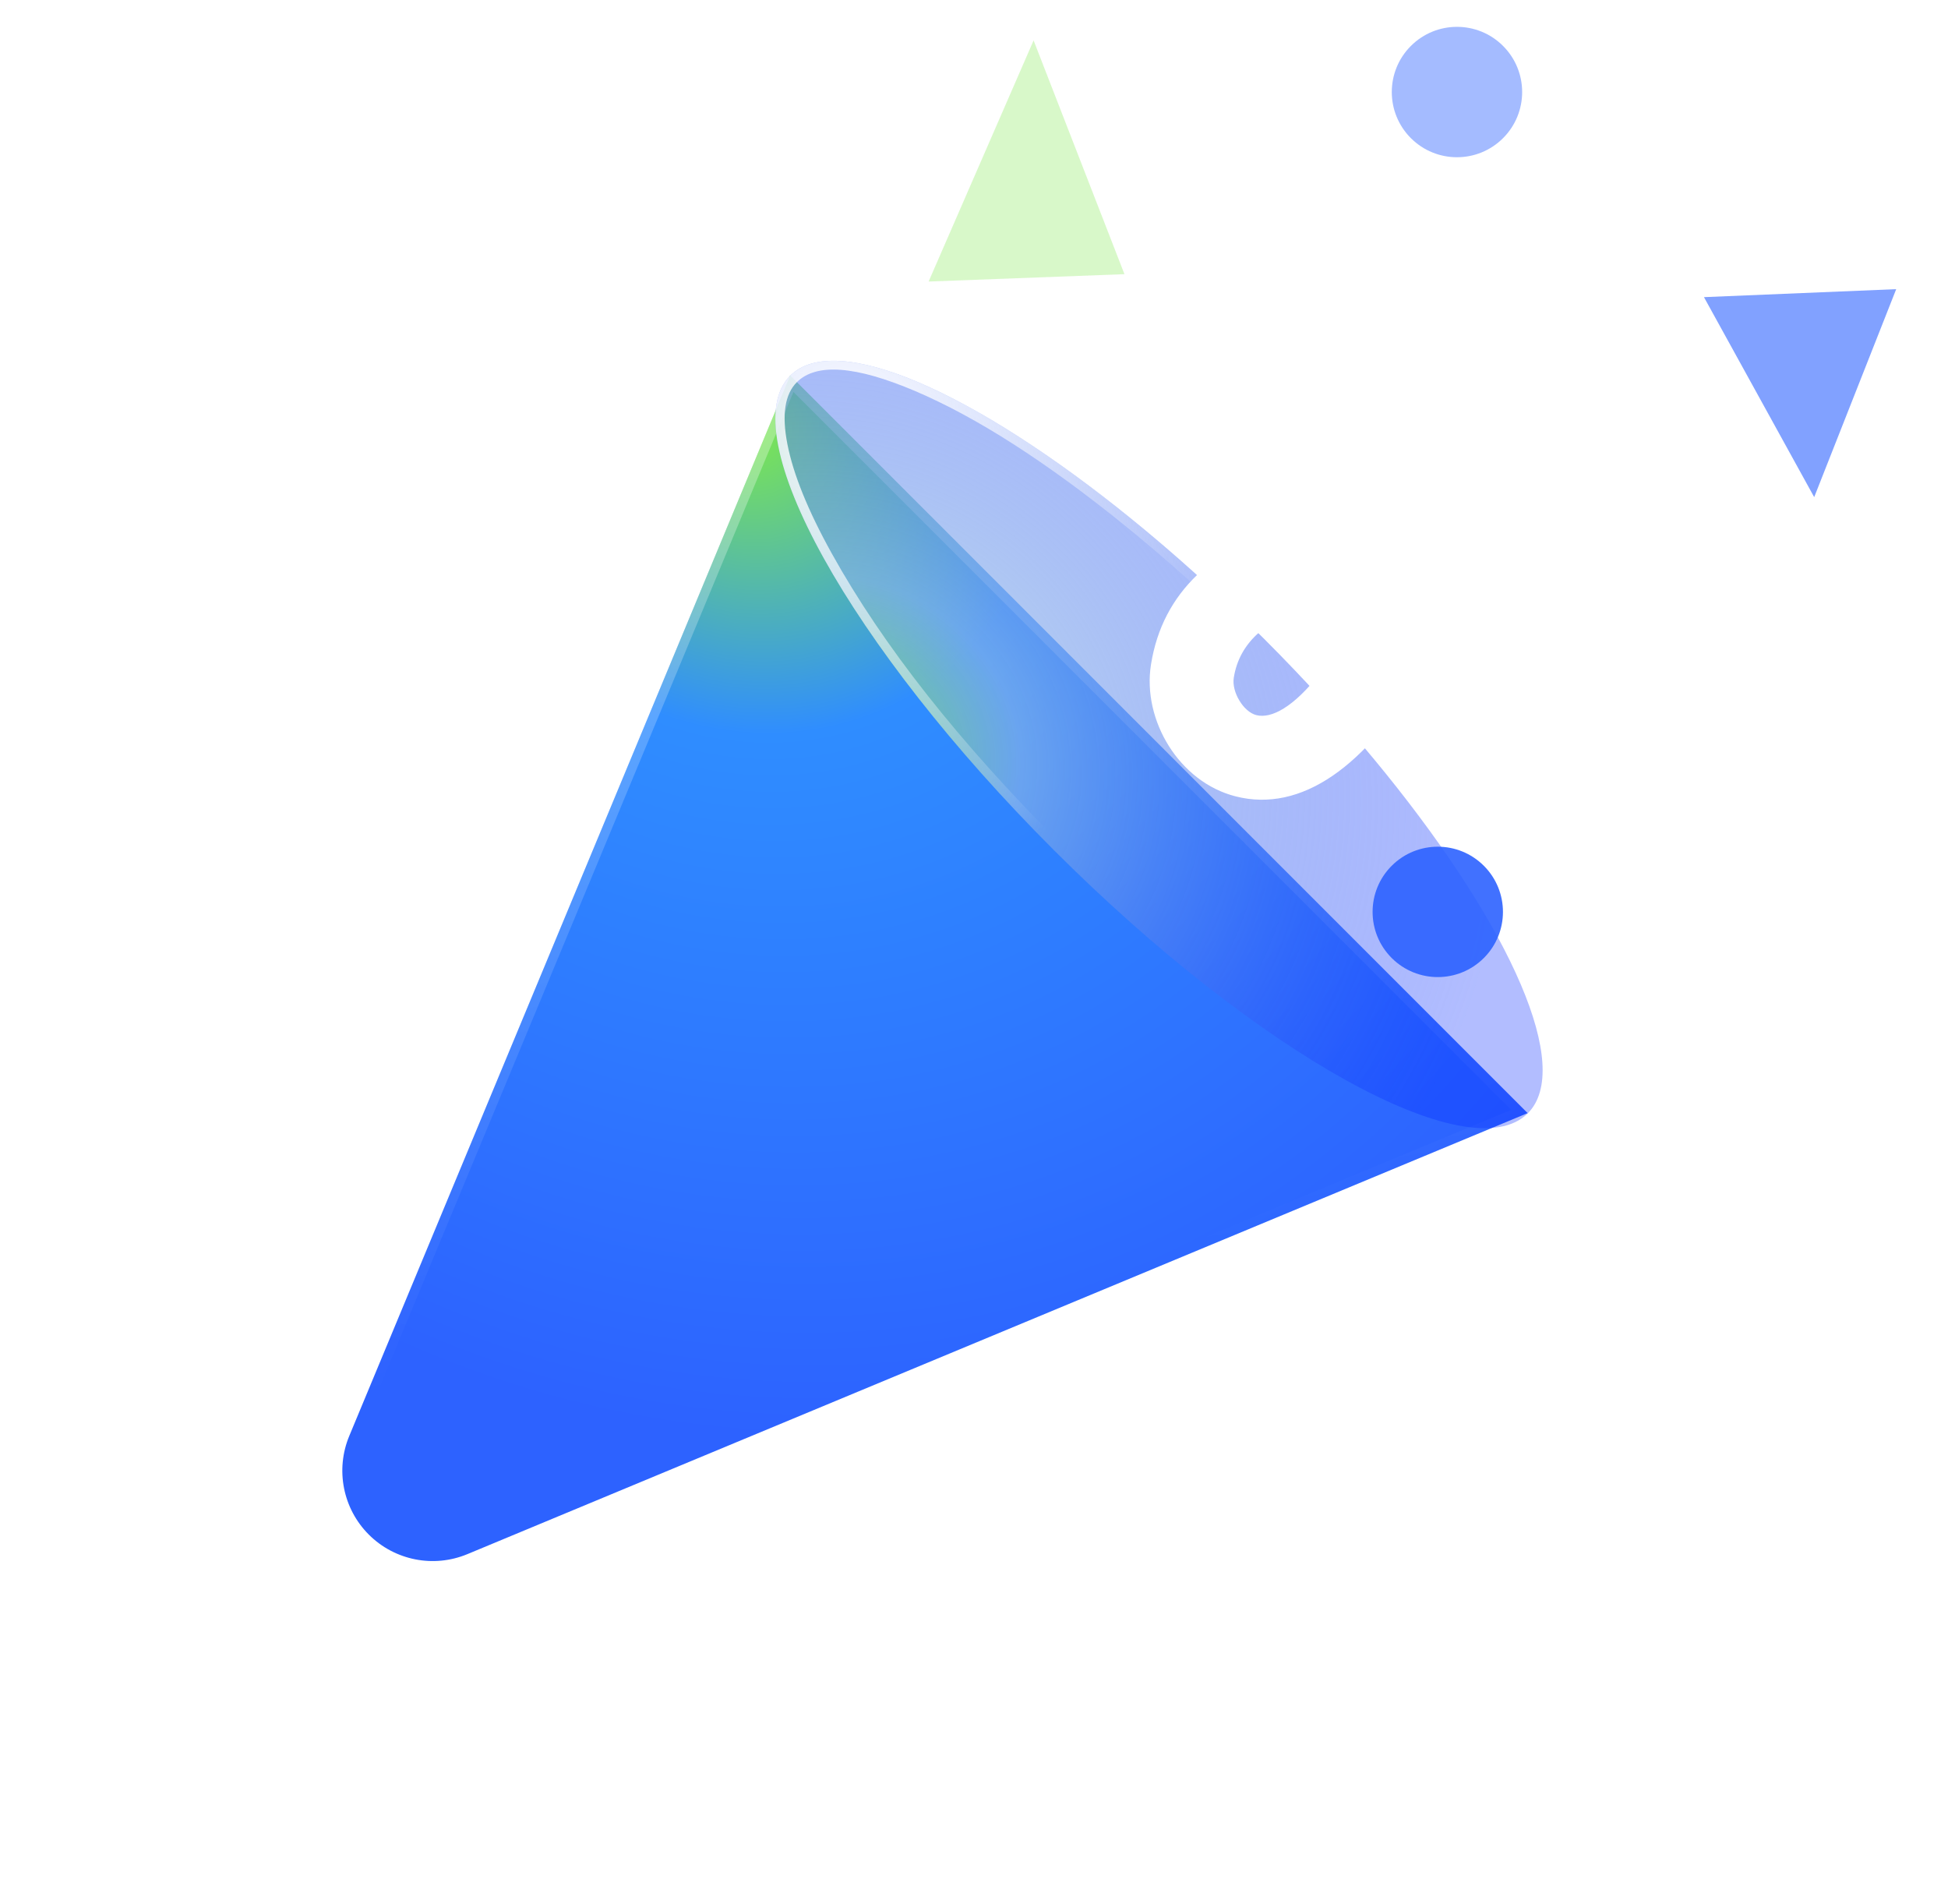 <svg xmlns="http://www.w3.org/2000/svg" xmlns:xlink="http://www.w3.org/1999/xlink" fill="none" version="1.1" width="209.172" height="204.375" viewBox="0 0 209.172 204.375"><defs><radialGradient cx="0" cy="0" r="1" gradientUnits="userSpaceOnUse" id="master_svg0_16_0975" gradientTransform="translate(84.853 47.145) rotate(6.161) scale(112.651 103.871)"><stop offset="0%" stop-color="#7EE94C" stop-opacity="1"/><stop offset="30.714%" stop-color="#2F8DFF" stop-opacity="1"/><stop offset="100%" stop-color="#2D62FF" stop-opacity="1"/></radialGradient><linearGradient x1="-0.195" y1="0.392" x2="0.43" y2="0.868" id="master_svg1__34"><stop offset="0%" stop-color="#FFFFFF" stop-opacity="0.295"/><stop offset="100%" stop-color="#FFFFFF" stop-opacity="0"/></linearGradient><filter id="master_svg2_0_926" filterUnits="objectBoundingBox" color-interpolation-filters="sRGB" x="0" y="0" width="82.386" height="82.386"><feFlood flood-opacity="0" result="BackgroundImageFix"/><feBlend mode="normal" in="SourceGraphic" in2="BackgroundImageFix" result="shape"/><feGaussianBlur in="BackgroundImage" stdDeviation="6.796"/><feComposite in2="SourceAlpha" operator="in" result="effect1_foregroundBlur"/><feBlend mode="normal" in="SourceGraphic" in2="effect1_foregroundBlur" result="shape"/></filter><radialGradient cx="0" cy="0" r="1" gradientUnits="userSpaceOnUse" id="master_svg3_16_2031" gradientTransform="translate(90.903 79.924) rotate(34.314) scale(73.072 64.811)"><stop offset="0%" stop-color="#7EE94C" stop-opacity="0.802"/><stop offset="26.453%" stop-color="#8AB4E7" stop-opacity="0.641"/><stop offset="100%" stop-color="#0025FF" stop-opacity="0.302"/></radialGradient><radialGradient cx="0" cy="0" r="1" gradientUnits="userSpaceOnUse" id="master_svg4__53" gradientTransform="translate(91.205 46.722) rotate(70.294) scale(47.478 41.389)"><stop offset="0%" stop-color="#FFFFFF" stop-opacity="0.973"/><stop offset="100%" stop-color="#FFFFFF" stop-opacity="0"/></radialGradient><filter id="master_svg5_0_934" filterUnits="objectBoundingBox" color-interpolation-filters="sRGB" x="-20" y="-16" width="98.518" height="86.682"><feFlood flood-opacity="0" result="BackgroundImageFix"/><feColorMatrix in="SourceAlpha" type="matrix" values="0 0 0 0 0 0 0 0 0 0 0 0 0 0 0 0 0 0 127 0"/><feOffset dy="4" dx="0"/><feGaussianBlur stdDeviation="5"/><feColorMatrix type="matrix" values="0 0 0 0 0 0 0 0 0 0 0 0 0 0 0 0 0 0 0.3 0"/><feBlend mode="normal" in2="BackgroundImageFix" result="effect1_dropShadow"/><feBlend mode="normal" in="SourceGraphic" in2="effect1_dropShadow" result="shape"/></filter></defs><g><g transform="matrix(0.707,0.707,-0.707,0.707,53.368,-48.189)"><path d="M84.853,40.326C84.853,40.326,196.853,40.326,196.853,40.326C196.853,40.326,149.825,154.322,149.825,154.322C148.326,157.955,144.783,160.326,140.853,160.326C140.853,160.326,140.853,160.326,140.853,160.326C136.922,160.326,133.38,157.955,131.881,154.322C131.881,154.322,84.853,40.326,84.853,40.326C84.853,40.326,84.853,40.326,84.853,40.326Z" fill-rule="evenodd" fill="url(#master_svg0_16_0975)" fill-opacity="1"/><path d="M131.881,154.322L84.853,40.326L196.853,40.326L196.44,41.326L149.825,154.322C148.326,157.955,144.783,160.326,140.853,160.326C136.922,160.326,133.38,157.955,131.881,154.322ZM132.805,153.941L86.347,41.326L195.359,41.326L148.9,153.941Q147.892,156.385,145.694,157.855Q143.497,159.326,140.853,159.326Q138.209,159.326,136.011,157.855Q133.814,156.385,132.805,153.941Z" fill-rule="evenodd" fill="url(#master_svg1__34)" fill-opacity="1"/></g><g filter="url(#master_svg2_0_926)"><path d="M113.137,91.238C135.006,113.107,157.8,125.77,164.049,119.522C168.922,114.648,162.29,99.708,148.758,82.992C148.758,82.992,147.704,81.703,147.704,81.703C146.28,79.98,144.785,78.24,143.223,76.493C143.223,76.493,142.039,75.181,142.039,75.181C140.046,72.993,137.951,70.797,135.764,68.61C133.578,66.423,131.381,64.328,129.193,62.335C129.193,62.335,127.882,61.152,127.882,61.152C126.135,59.59,124.395,58.095,122.672,56.671C122.672,56.671,121.382,55.616,121.382,55.616C104.667,42.084,89.727,35.452,84.853,40.326C78.604,46.574,91.268,69.368,113.137,91.238C113.137,91.238,113.137,91.238,113.137,91.238Z" fill-rule="evenodd" fill="url(#master_svg3_16_2031)" fill-opacity="1"/><path d="M113.137,91.238C135.006,113.107,157.8,125.77,164.049,119.522C168.922,114.648,162.29,99.708,148.758,82.992L147.704,81.703C146.28,79.98,144.785,78.24,143.223,76.493L142.039,75.181C140.046,72.993,137.951,70.797,135.764,68.61C133.578,66.423,131.381,64.328,129.193,62.335L127.882,61.152C126.135,59.59,124.395,58.095,122.672,56.671L121.382,55.616C104.667,42.084,89.727,35.452,84.853,40.326C78.604,46.574,91.268,69.368,113.137,91.238ZM113.844,90.53Q130.147,106.834,144.936,115.05Q151.844,118.887,156.723,119.832Q161.416,120.741,163.342,118.815Q166.472,115.684,162.386,106.09Q158.184,96.225,147.981,83.621L146.93,82.336Q144.791,79.748,142.477,77.159L141.297,75.851Q138.286,72.546,135.057,69.317Q131.829,66.089,128.52,63.075L127.212,61.894Q124.626,59.583,122.035,57.442L120.749,56.39Q108.15,46.191,98.285,41.989Q88.691,37.902,85.56,41.033Q83.634,42.959,84.543,47.651Q85.488,52.531,89.325,59.438Q97.541,74.227,113.844,90.53Z" fill-rule="evenodd" fill="url(#master_svg4__53)" fill-opacity="1"/></g><g transform="matrix(0.292,0.956,-0.956,0.292,168.04,-174.831)"><path d="M207.367,26.131C207.367,26.131,202.155,46.131,202.155,46.131C202.155,46.131,226.155,41.081,226.155,41.081C226.155,41.081,207.367,26.131,207.367,26.131C207.367,26.131,207.367,26.131,207.367,26.131Z" fill-rule="evenodd" fill="#2D62FF" fill-opacity="0.6"/></g><g transform="matrix(0.961,0.276,-0.276,0.961,5.067,-29.495)" style="opacity:0.85;"><path d="M111.158,3.279C111.158,3.279,107.468,31.279,107.468,31.279C107.468,31.279,127.468,24.712,127.468,24.712C127.468,24.712,111.158,3.279,111.158,3.279C111.158,3.279,111.158,3.279,111.158,3.279Z" fill-rule="evenodd" fill="#7EE94C" fill-opacity="0.35"/></g><g transform="matrix(0.707,0.707,-0.707,0.707,45.827,-110.636)"><ellipse cx="163.463" cy="7" rx="7" ry="7" fill="#2D62FF" fill-opacity="0.43"/></g><g transform="matrix(0.707,0.707,-0.707,0.707,107.463,-83.39)"><ellipse cx="161.392" cy="95.024" rx="7" ry="7" fill="#2D62FF" fill-opacity="0.9"/></g><g transform="matrix(0.988,0.156,-0.156,0.988,6.877,-19.839)" filter="url(#master_svg5_0_934)"><path d="M131.046,36.685C130.169,39.008,131.34,41.601,133.661,42.481L134.201,42.686L135.168,43.065L136.083,43.433L136.959,43.793L137.39,43.974C141.092,45.54,144.018,47.07,146.193,48.647L146.215,48.664L145.556,48.925L144.783,49.237L144.037,49.548C143.794,49.65,143.558,49.752,143.331,49.852L142.68,50.145C142.474,50.24,142.28,50.333,142.099,50.422C134.306,54.281,129.475,59.832,129.475,67.867C129.475,73.873,134.41,79.836,140.679,80.406C147.835,81.057,154.064,75.168,158.488,63.589L158.842,62.638L158.977,62.257C160.067,59.087,160.314,56.073,159.789,53.261L159.769,53.167L160.174,53.065C164.986,51.919,168.776,53.268,172.093,56.731C174.556,59.301,177.447,66.218,179.166,70.736C180.04,73.034,182.551,74.301,184.895,73.558C187.319,72.789,188.622,70.177,187.691,67.811C185.624,62.558,181.929,53.987,178.592,50.504L178.311,50.215C172.285,44.109,164.583,42.092,155.828,44.963L155.586,45.044L155.469,44.913L155.212,44.636C151.81,41.025,147.044,38.247,140.422,35.486L139.479,35.098L138.501,34.705L137.473,34.302L136.851,34.066C134.524,33.184,131.924,34.357,131.046,36.685ZM151.011,56.471L151.01,56.552C150.977,57.509,150.768,58.508,150.385,59.561L150.069,60.41C150.016,60.549,149.963,60.686,149.91,60.822L149.594,61.618L149.276,62.38C149.223,62.504,149.17,62.627,149.118,62.748L148.8,63.459C148.642,63.806,148.483,64.141,148.325,64.463L148.009,65.091C147.957,65.192,147.904,65.293,147.851,65.392L147.537,65.971C145.287,70.008,143.136,71.592,141.494,71.443C140.061,71.313,138.475,69.397,138.475,67.867C138.475,63.937,141.04,60.989,146.092,58.488L146.505,58.291L146.985,58.077L147.52,57.848L148.408,57.484L149.366,57.104L151.011,56.471Z" fill-rule="evenodd" fill="#FFFFFF" fill-opacity="1"/></g></g></svg>